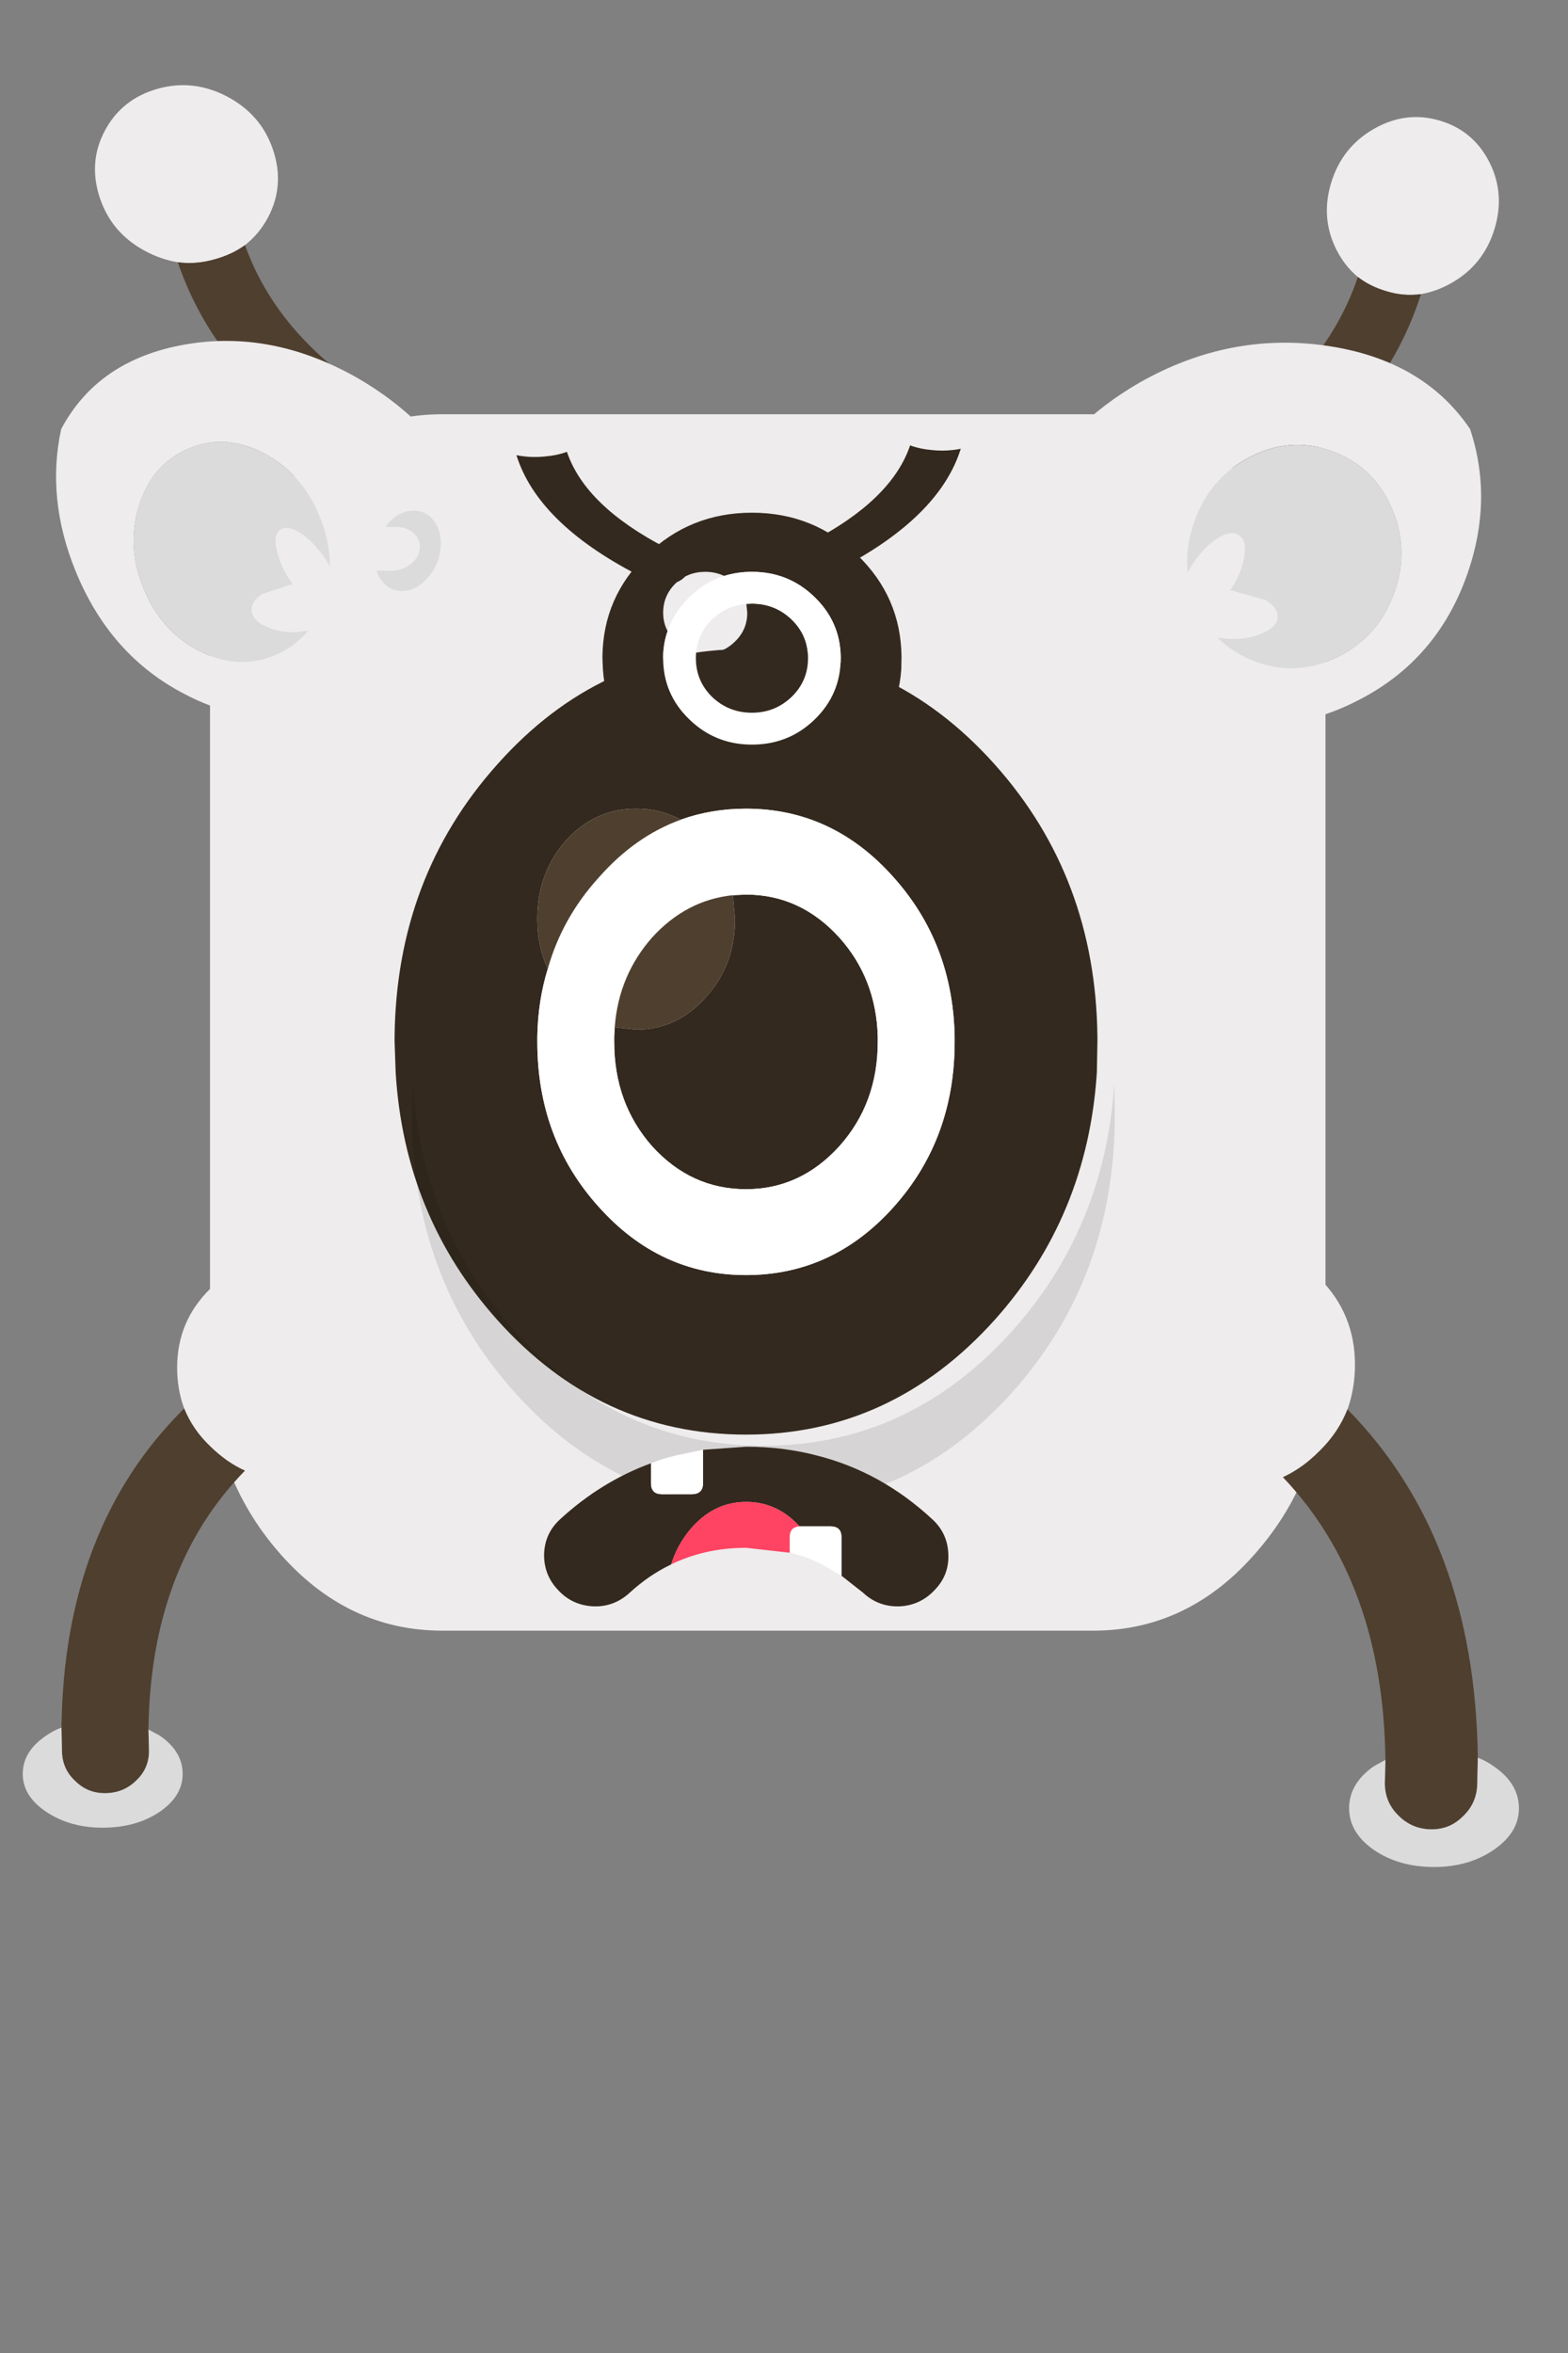 <?xml version="1.0" encoding="UTF-8" standalone="no"?>
<!-- Created with Inkscape (http://www.inkscape.org/) -->

<svg
   width="256"
   height="384"
   viewBox="0 0 67.733 101.6"
   version="1.1"
   id="svg5"
   inkscape:version="1.1.2 (b8e25be833, 2022-02-05)"
   sodipodi:docname="antena_monster_2_hungry.svg"
   inkscape:export-filename="C:\Users\David Dalisay\KennyJam22\Sprites\green_monster.png"
   inkscape:export-xdpi="18"
   inkscape:export-ydpi="18"
   xmlns:inkscape="http://www.inkscape.org/namespaces/inkscape"
   xmlns:sodipodi="http://sodipodi.sourceforge.net/DTD/sodipodi-0.dtd"
   xmlns="http://www.w3.org/2000/svg"
   xmlns:svg="http://www.w3.org/2000/svg">
  <rect x="0" y="0" width="67.733" height="101.6" fill="#808080" stroke="none"/>
  <sodipodi:namedview
     id="namedview7"
     pagecolor="#ffffff"
     bordercolor="#666666"
     borderopacity="1.0"
     inkscape:pageshadow="2"
     inkscape:pageopacity="0.0"
     inkscape:pagecheckerboard="0"
     inkscape:document-units="mm"
     showgrid="false"
     inkscape:zoom="2.1997092"
     inkscape:cx="163.43069"
     inkscape:cy="190.02512"
     inkscape:window-width="2560"
     inkscape:window-height="1377"
     inkscape:window-x="-8"
     inkscape:window-y="-8"
     inkscape:window-maximized="1"
     inkscape:current-layer="layer1"
     units="px"
     width="384px">
    <inkscape:grid
       type="xygrid"
       id="grid3982" />
  </sodipodi:namedview>
  <defs
     id="defs2" />
  <g
     inkscape:groupmode="layer"
     id="layer2"
     inkscape:label="Layer 2">
    <path
       stroke="none"
       fill="#eeecec"
       d="M 7.68,11.324 Q 6.965,11.208 6.282,10.845 4.823,10.069 4.315,8.553 3.8,7.013 4.528,5.645 5.263,4.261 6.828,3.828 q 1.541,-0.426 3,0.35 1.459,0.776 1.967,2.292 0.516,1.539 -0.22,2.923 -0.376,0.706 -0.992,1.191 -0.553,0.404 -1.301,0.611 -0.802,0.234 -1.602,0.13"
       id="path1106"
       style="stroke-width:0.342" />
    <path
       stroke="none"
       fill="#4f3f2f"
       d="m 7.68,11.324 q 0.801,0.105 1.602,-0.13 0.747,-0.207 1.301,-0.611 1.571,4.385 6.647,7.16 l 0.644,0.324 q 0.567,0.282 0.759,0.857 0.208,0.583 -0.058,1.121 -0.266,0.538 -0.85,0.7 -0.576,0.185 -1.143,-0.098 l -0.768,-0.39 Q 9.551,16.831 7.68,11.324"
       id="path1108"
       style="stroke-width:0.342" />
    <path
       stroke="none"
       fill="#eeecec"
       d="m 61.383,12.7 q 0.672,-0.116 1.314,-0.479 1.371,-0.776 1.849,-2.292 0.485,-1.539 -0.199,-2.908 -0.691,-1.383 -2.162,-1.816 -1.448,-0.426 -2.82,0.35 -1.371,0.776 -1.849,2.292 -0.485,1.539 0.207,2.923 0.353,0.706 0.932,1.191 0.52,0.404 1.222,0.611 0.753,0.234 1.506,0.13"
       id="path1106-2"
       style="stroke-width:0.332" />
    <path
       stroke="none"
       fill="#4f3f2f"
       d="m 61.383,12.7 q -0.752,0.105 -1.506,-0.13 -0.702,-0.207 -1.222,-0.611 -1.477,4.385 -6.247,7.16 l -0.605,0.324 q -0.533,0.282 -0.713,0.857 -0.195,0.583 0.055,1.121 0.25,0.538 0.799,0.7 0.541,0.185 1.074,-0.098 l 0.722,-0.39 Q 59.625,18.207 61.383,12.7"
       id="path1108-1"
       style="stroke-width:0.332" />
  </g>
  <g
     inkscape:label="Layer 1"
     inkscape:groupmode="layer"
     id="layer1">
    <path
       stroke="none"
       fill="#eeecec"
       d="m 9.072,29.104 q 0.132,-4.552 2.936,-7.808 2.951,-3.409 7.106,-3.409 h 28.101 q 4.155,0 7.091,3.409 2.819,3.256 2.951,7.808 v 30.089 q -0.132,4.535 -2.951,7.791 -2.936,3.427 -7.091,3.427 H 19.115 q -4.155,0 -7.106,-3.427 Q 9.204,63.727 9.072,59.193 V 29.104"
       id="path1302"
       style="stroke-width:0.316" />
    <path
       stroke="none"
       fill="#eeecec"
       d="m 63.5,18.521 0.01,0.022 q 0.994,3.027 -0.115,6.215 -1.294,3.72 -4.689,5.461 -3.39,1.78 -6.932,0.548 -3.526,-1.227 -5.095,-4.733 -1.58,-3.472 -0.286,-7.192 l 0.081,-0.232 q 1.168,-1.176 2.758,-2.093 3.868,-2.191 8.054,-1.591 4.186,0.6 6.214,3.595 m -3.26,7.038 q 0.659,-1.893 -0.149,-3.682 -0.807,-1.789 -2.602,-2.413 -1.795,-0.624 -3.522,0.282 -1.727,0.907 -2.386,2.8 -0.381,1.096 -0.28,2.174 l 0.223,-0.388 q 0.503,-0.737 1.092,-1.109 0.577,-0.339 0.904,-0.114 0.359,0.237 0.228,0.917 -0.099,0.691 -0.587,1.434 l -0.033,0.044 0.09,-0.006 1.43,0.404 q 0.574,0.33 0.545,0.767 -0.038,0.415 -0.677,0.677 -0.628,0.284 -1.459,0.237 l -0.46,-0.048 q 0.706,0.711 1.713,1.061 1.795,0.624 3.532,-0.26 1.737,-0.885 2.396,-2.778"
       id="path1118"
       style="stroke-width:0.342" />
    <path
       stroke="none"
       fill="#dbdbdb"
       d="m 60.24,25.559 q -0.659,1.893 -2.396,2.778 -1.737,0.885 -3.532,0.26 -1.008,-0.351 -1.713,-1.061 l 0.46,0.048 q 0.831,0.047 1.459,-0.237 0.638,-0.262 0.677,-0.677 0.028,-0.437 -0.545,-0.767 l -1.43,-0.404 -0.09,0.006 0.033,-0.044 q 0.488,-0.742 0.587,-1.434 0.131,-0.68 -0.228,-0.917 -0.327,-0.226 -0.904,0.114 -0.588,0.372 -1.092,1.109 l -0.223,0.388 q -0.102,-1.078 0.28,-2.174 0.659,-1.893 2.386,-2.8 1.727,-0.907 3.522,-0.282 1.795,0.624 2.602,2.413 0.807,1.789 0.149,3.682"
       id="path1120"
       style="stroke-width:0.342" />
    <path
       stroke="none"
       fill="#eeecec"
       d="m 2.646,18.521 -0.007,0.022 q -0.647,2.999 0.629,6.124 1.489,3.646 4.719,5.308 3.229,1.701 6.341,0.429 3.099,-1.266 4.227,-4.746 1.142,-3.448 -0.347,-7.094 l -0.093,-0.228 Q 16.955,17.196 15.434,16.317 11.736,14.219 7.985,14.877 4.235,15.536 2.646,18.521 m 3.555,6.885 Q 5.443,23.551 6.025,21.775 q 0.582,-1.776 2.159,-2.42 1.577,-0.644 3.222,0.222 1.645,0.866 2.403,2.722 0.439,1.074 0.438,2.138 L 14.011,24.058 q -0.519,-0.718 -1.085,-1.076 -0.552,-0.325 -0.831,-0.097 -0.306,0.239 -0.13,0.908 0.149,0.68 0.654,1.404 l 0.034,0.043 -0.082,-0.004 -1.264,0.422 q -0.493,0.334 -0.43,0.764 0.07,0.408 0.672,0.656 0.595,0.27 1.345,0.21 l 0.413,-0.055 Q 12.726,27.945 11.841,28.306 10.264,28.95 8.611,28.106 6.959,27.262 6.201,25.406"
       id="path1118-2"
       style="stroke-width:0.324" />
    <path
       stroke="none"
       fill="#dbdbdb"
       d="m 6.201,25.406 q 0.758,1.855 2.41,2.7 1.652,0.844 3.229,0.2 0.885,-0.362 1.466,-1.074 l -0.413,0.055 q -0.75,0.06 -1.345,-0.21 -0.602,-0.248 -0.672,-0.656 -0.063,-0.43 0.43,-0.764 l 1.264,-0.422 0.082,0.004 -0.034,-0.043 q -0.506,-0.724 -0.654,-1.404 -0.176,-0.669 0.13,-0.908 0.278,-0.228 0.831,0.097 0.566,0.358 1.085,1.076 l 0.235,0.379 q 0.001,-1.064 -0.438,-2.138 -0.758,-1.855 -2.403,-2.722 -1.645,-0.866 -3.222,-0.222 -1.577,0.644 -2.159,2.42 -0.582,1.776 0.176,3.632"
       id="path1120-6"
       style="stroke-width:0.324" />
    <path
       stroke="none"
       fill="#33291e"
       d="m 26.556,44.351 0.925,0.106 q 1.779,0 3.012,-1.404 1.257,-1.378 1.257,-3.365 l -0.095,-1.034 0.569,-0.026 q 2.348,0 4.032,1.855 1.589,1.775 1.66,4.266 v 0.238 q 0,2.65 -1.66,4.505 -1.684,1.855 -4.032,1.855 -2.372,0 -4.056,-1.855 -1.637,-1.855 -1.637,-4.505 v -0.238 l 0.024,-0.398 m -2.894,-2.517 q -0.427,1.378 -0.451,2.941 v 0.212 q 0,4.187 2.657,7.128 2.633,2.941 6.357,2.941 3.748,0 6.38,-2.941 2.633,-2.941 2.633,-7.128 v -0.212 q -0.071,-4.028 -2.633,-6.89 -2.633,-2.968 -6.38,-2.968 -1.494,0 -2.823,0.477 -0.878,-0.477 -1.921,-0.477 -1.779,0 -3.036,1.378 -1.233,1.404 -1.233,3.392 0,1.166 0.451,2.146 m -6.57,4.478 -0.047,-1.325 v -0.212 q 0.071,-6.89 4.435,-11.766 4.435,-4.982 10.745,-4.982 6.286,0 10.745,4.982 4.364,4.876 4.435,11.766 v 0.212 l -0.024,1.325 q -0.403,6.201 -4.412,10.679 -4.459,4.955 -10.745,4.955 -6.309,0 -10.745,-4.955 -4.008,-4.478 -4.388,-10.679"
       id="path898"
       style="stroke-width:0.501" />
    <path
       stroke="none"
       fill="#ffffff"
       d="m 29.402,35.395 q 1.328,-0.477 2.823,-0.477 3.748,0 6.38,2.968 2.562,2.862 2.633,6.89 v 0.212 q 0,4.187 -2.633,7.128 -2.633,2.941 -6.38,2.941 -3.724,0 -6.357,-2.941 -2.657,-2.941 -2.657,-7.128 v -0.212 q 0.024,-1.563 0.451,-2.941 0.617,-2.199 2.206,-3.948 1.565,-1.775 3.534,-2.491 m -2.846,8.957 -0.024,0.398 v 0.238 q 0,2.65 1.637,4.505 1.684,1.855 4.056,1.855 2.348,0 4.032,-1.855 1.66,-1.855 1.66,-4.505 V 44.749 Q 37.846,42.258 36.257,40.482 34.573,38.627 32.224,38.627 l -0.569,0.026 q -2.016,0.212 -3.487,1.829 -1.447,1.643 -1.613,3.869"
       id="path900"
       style="stroke-width:0.501" />
    <path
       stroke="none"
       fill="#000000"
       fill-opacity="0.102"
       d="m 48.134,46.793 0.024,1.325 q 0,7.049 -4.435,12.004 -4.459,4.955 -10.745,4.955 -6.309,0 -10.745,-4.955 -4.435,-4.955 -4.435,-12.004 l 0.047,-1.325 q 0.38,6.201 4.388,10.679 4.435,4.955 10.745,4.955 6.286,0 10.745,-4.955 4.009,-4.478 4.412,-10.679"
       id="path902"
       style="stroke-width:0.501" />
    <path
       stroke="none"
       fill="#4f3f2f"
       d="m 23.662,41.834 q -0.451,-0.98 -0.451,-2.146 0,-1.987 1.233,-3.392 1.257,-1.378 3.036,-1.378 1.044,0 1.921,0.477 -1.969,0.715 -3.534,2.491 -1.589,1.749 -2.206,3.948 m 2.894,2.517 Q 26.722,42.125 28.168,40.482 29.639,38.866 31.655,38.654 L 31.75,39.688 q 0,1.987 -1.257,3.365 -1.233,1.404 -3.012,1.404 l -0.925,-0.106"
       id="path904"
       style="stroke-width:0.501" />
    <path
       stroke="none"
       fill="#33291e"
       d="m 30.069,28.186 0.394,0.039 q 0.757,0 1.282,-0.52 0.535,-0.51 0.535,-1.247 l -0.04,-0.383 0.242,-0.01 q 0.999,0 1.716,0.687 0.676,0.658 0.706,1.58 v 0.088 q 0,0.982 -0.706,1.669 -0.717,0.687 -1.716,0.687 -1.009,0 -1.726,-0.687 -0.696,-0.687 -0.696,-1.669 v -0.088 l 0.01,-0.147 m -1.231,-0.933 q -0.182,0.51 -0.192,1.09 v 0.079 q 0,1.551 1.13,2.641 1.12,1.09 2.705,1.09 1.594,0 2.715,-1.09 1.12,-1.09 1.12,-2.641 v -0.079 q -0.03,-1.492 -1.12,-2.552 -1.12,-1.099 -2.715,-1.099 -0.636,0 -1.201,0.177 -0.373,-0.177 -0.817,-0.177 -0.757,0 -1.292,0.51 -0.525,0.52 -0.525,1.256 0,0.432 0.192,0.795 m -2.795,1.659 -0.02,-0.491 v -0.079 q 0.03,-2.552 1.887,-4.358 1.887,-1.845 4.572,-1.845 2.674,0 4.572,1.845 1.857,1.806 1.887,4.358 v 0.079 l -0.01,0.491 q -0.172,2.297 -1.877,3.956 -1.897,1.836 -4.572,1.836 -2.684,0 -4.572,-1.836 -1.705,-1.659 -1.867,-3.956"
       id="path898-9"
       style="stroke-width:0.199" />
    <path
       stroke="none"
       fill="#ffffff"
       d="m 31.28,24.868 q 0.565,-0.177 1.201,-0.177 1.594,0 2.715,1.099 1.09,1.06 1.12,2.552 v 0.079 q 0,1.551 -1.12,2.641 -1.12,1.09 -2.715,1.09 -1.584,0 -2.705,-1.09 -1.13,-1.09 -1.13,-2.641 v -0.079 q 0.01,-0.579 0.192,-1.09 0.262,-0.815 0.939,-1.463 0.666,-0.658 1.504,-0.923 m -1.211,3.318 -0.01,0.147 v 0.088 q 0,0.982 0.696,1.669 0.717,0.687 1.726,0.687 0.999,0 1.716,-0.687 0.706,-0.687 0.706,-1.669 v -0.088 q -0.03,-0.923 -0.706,-1.58 -0.717,-0.687 -1.716,-0.687 l -0.242,0.01 q -0.858,0.079 -1.483,0.677 -0.616,0.609 -0.686,1.433"
       id="path900-0"
       style="stroke-width:0.199" />
    <path
       stroke="none"
       fill="#dbdbdb"
       d="m 16.642,22.75 0.194,-0.234 q 0.494,-0.486 1.08,-0.464 0.573,0.022 0.895,0.538 0.32,0.528 0.196,1.247 -0.122,0.708 -0.617,1.205 -0.496,0.497 -1.069,0.475 -0.586,-0.022 -0.906,-0.55 Q 16.313,24.811 16.267,24.633 l 0.626,0.013 q 0.46,0.006 0.815,-0.265 0.365,-0.26 0.42,-0.653 0.055,-0.393 -0.23,-0.678 -0.272,-0.284 -0.732,-0.291 l -0.524,-0.009"
       id="path1110"
       style="stroke-width:0.236" />
    <path
       stroke="none"
       fill="#eeecec"
       d="M 7.955,60.817 Q 7.651,59.986 7.651,59.049 q 0,-2.002 1.434,-3.407 1.455,-1.427 3.476,-1.427 2.042,0 3.497,1.427 1.434,1.405 1.434,3.407 0,2.002 -1.434,3.407 -1.455,1.427 -3.497,1.427 -1.043,0 -1.977,-0.383 -0.804,-0.362 -1.499,-1.043 -0.76,-0.724 -1.13,-1.64"
       id="path1106-0"
       style="stroke-width:0.43" />
    <path
       stroke="none"
       fill="#4f3f2f"
       d="m 7.955,60.817 q 0.369,0.916 1.13,1.64 Q 9.78,63.138 10.583,63.5 6.5,67.674 6.413,74.68 l 0.022,0.873 q 0.022,0.767 -0.521,1.299 -0.543,0.554 -1.325,0.575 -0.782,0.021 -1.325,-0.511 Q 2.698,76.405 2.676,75.638 L 2.655,74.595 Q 2.763,65.949 7.955,60.817"
       id="path1108-0"
       style="stroke-width:0.43" />
    <path
       stroke="none"
       fill="#dbdbdb"
       d="m 6.413,74.68 0.478,0.256 q 0.999,0.681 0.999,1.661 0,0.958 -0.999,1.64 -1.021,0.681 -2.455,0.681 -1.412,0 -2.433,-0.681 -1.021,-0.681 -1.021,-1.64 0,-0.98 1.021,-1.661 0.304,-0.213 0.652,-0.341 l 0.022,1.043 q 0.022,0.767 0.587,1.278 0.543,0.532 1.325,0.511 0.782,-0.021 1.325,-0.575 0.543,-0.532 0.521,-1.299 l -0.022,-0.873"
       id="path1110-8"
       style="stroke-width:0.43" />
    <path
       stroke="none"
       fill="#eeecec"
       d="m 58.208,60.854 q 0.323,-0.907 0.323,-1.93 0,-2.185 -1.522,-3.72 -1.545,-1.558 -3.691,-1.558 -2.168,0 -3.714,1.558 -1.522,1.534 -1.522,3.72 0,2.185 1.522,3.72 1.545,1.558 3.714,1.558 1.107,0 2.099,-0.418 0.853,-0.395 1.592,-1.139 0.807,-0.79 1.199,-1.79"
       id="path1106-0-2"
       style="stroke-width:0.463" />
    <path
       stroke="none"
       fill="#4f3f2f"
       d="m 58.208,60.854 q -0.392,1 -1.199,1.79 -0.738,0.744 -1.592,1.139 4.337,4.557 4.429,12.206 l -0.023,0.953 q -0.023,0.837 0.554,1.418 0.577,0.604 1.407,0.628 0.83,0.023 1.407,-0.558 0.6,-0.558 0.623,-1.395 l 0.023,-1.139 Q 63.721,66.457 58.208,60.854"
       id="path1108-0-8"
       style="stroke-width:0.463" />
    <path
       stroke="none"
       fill="#dbdbdb"
       d="m 59.846,75.99 -0.507,0.279 q -1.061,0.744 -1.061,1.813 0,1.046 1.061,1.79 1.084,0.744 2.607,0.744 1.499,0 2.583,-0.744 1.084,-0.744 1.084,-1.79 0,-1.069 -1.084,-1.813 -0.323,-0.232 -0.692,-0.372 l -0.023,1.139 q -0.023,0.837 -0.623,1.395 -0.577,0.581 -1.407,0.558 -0.83,-0.023 -1.407,-0.628 -0.577,-0.581 -0.554,-1.418 l 0.023,-0.953"
       id="path1110-8-0"
       style="stroke-width:0.463" />
    <path
       stroke="none"
       fill="#33291e"
       d="m 30.369,62.6 1.865,-0.132 q 1.614,0 3.069,0.384 2.765,0.701 4.974,2.752 0.661,0.609 0.688,1.508 0.04,0.9 -0.595,1.548 -0.622,0.661 -1.521,0.701 -0.913,0.026 -1.574,-0.595 l -0.926,-0.728 v -1.667 q 0,-0.463 -0.476,-0.463 h -1.283 -0.053 q -0.966,-1.058 -2.302,-1.058 -1.455,0 -2.474,1.257 -0.529,0.661 -0.767,1.442 -0.966,0.463 -1.786,1.217 -0.675,0.622 -1.561,0.595 -0.926,-0.04 -1.535,-0.701 -0.622,-0.648 -0.609,-1.548 0.026,-0.9 0.688,-1.508 1.786,-1.64 3.929,-2.421 v 0.86 q 0,0.476 0.476,0.476 h 1.283 q 0.489,0 0.489,-0.476 V 62.6"
       id="path1052"
       style="stroke-width:0.265" />
    <path
       stroke="none"
       fill="#ffffff"
       d="m 30.369,62.6 v 1.442 q 0,0.476 -0.489,0.476 h -1.283 q -0.476,0 -0.476,-0.476 v -0.86 q 0.503,-0.198 1.045,-0.331 L 30.369,62.6 m 4.167,3.307 h 0.053 1.283 q 0.476,0 0.476,0.463 v 1.667 L 35.502,67.547 q -0.661,-0.344 -1.389,-0.503 v -0.675 q 0,-0.437 0.423,-0.463"
       id="path1054"
       style="stroke-width:0.265" />
    <path
       stroke="none"
       fill="#ff4362"
       d="m 34.536,65.907 q -0.423,0.026 -0.423,0.463 v 0.675 l -1.879,-0.212 q -1.773,0 -3.241,0.714 0.238,-0.781 0.767,-1.442 1.019,-1.257 2.474,-1.257 1.336,0 2.302,1.058"
       id="path1056"
       style="stroke-width:0.265" />
    <path
       stroke="none"
       fill="#4f3f2f"
       d="m 22.307,19.653 q 0.577,0.117 1.182,0.062 0.563,-0.045 1,-0.205 0.792,2.34 4.277,4.145 l 0.445,0.215 q 0.391,0.188 0.485,0.493 0.105,0.311 -0.134,0.562 -0.238,0.251 -0.678,0.286 -0.436,0.047 -0.827,-0.14 l -0.53,-0.258 q -4.3,-2.228 -5.219,-5.159"
       id="path1108-02"
       style="fill:#33291e;fill-opacity:1;stroke-width:0.21" />
    <path
       stroke="none"
       fill="#4f3f2f"
       d="m 41.504,19.377 q -0.579,0.117 -1.186,0.062 -0.565,-0.045 -1.004,-0.207 -0.795,2.355 -4.291,4.171 l -0.446,0.216 q -0.393,0.189 -0.487,0.496 -0.105,0.313 0.134,0.565 0.239,0.252 0.68,0.288 0.438,0.048 0.83,-0.141 l 0.532,-0.26 q 4.314,-2.242 5.237,-5.191"
       id="path1108-02-0"
       style="fill:#33291e;fill-opacity:1;stroke-width:0.211" />
  </g>
</svg>
